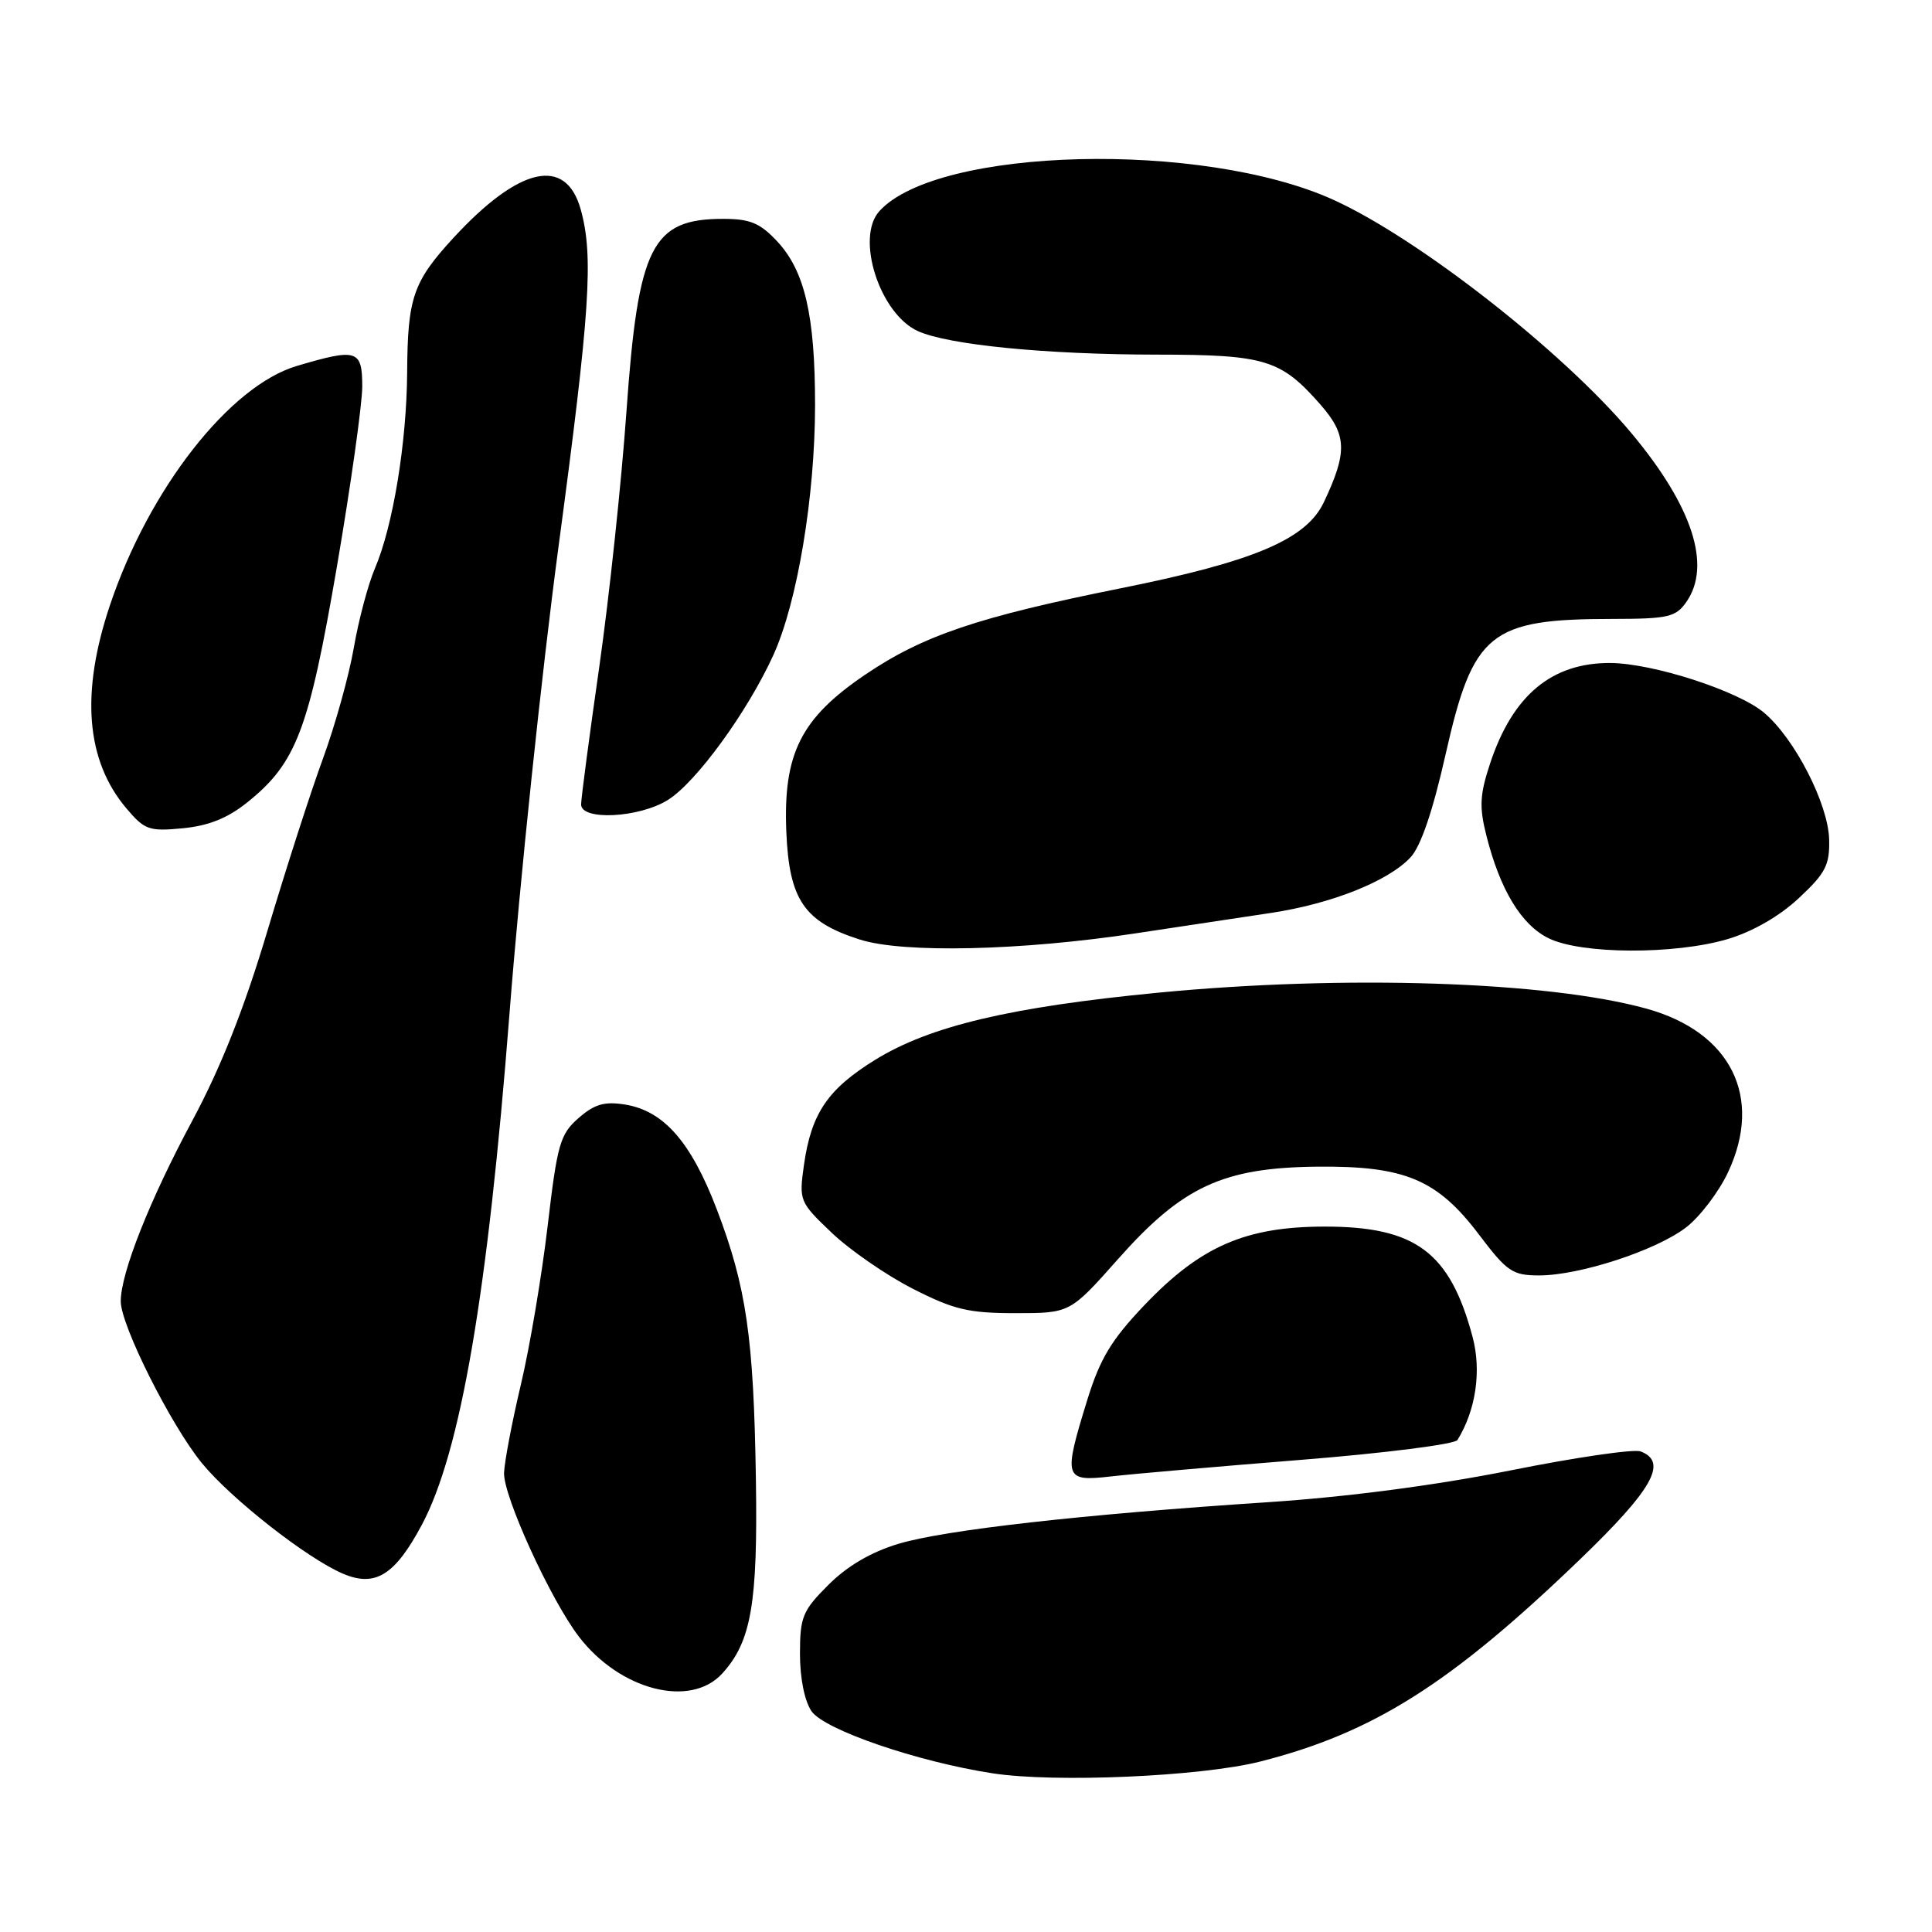 <?xml version="1.0" encoding="UTF-8" standalone="no"?>
<!DOCTYPE svg PUBLIC "-//W3C//DTD SVG 1.1//EN" "http://www.w3.org/Graphics/SVG/1.1/DTD/svg11.dtd" >
<svg xmlns="http://www.w3.org/2000/svg" xmlns:xlink="http://www.w3.org/1999/xlink" version="1.1" viewBox="0 0 256 256">
 <g >
 <path fill="currentColor"
d=" M 167.00 233.41 C 181.94 229.61 192.19 223.14 209.25 206.73 C 219.01 197.34 221.05 193.72 217.39 192.32 C 216.51 191.98 208.75 193.11 200.14 194.84 C 190.21 196.82 178.47 198.36 168.00 199.05 C 143.38 200.67 125.17 202.72 119.03 204.57 C 115.43 205.65 112.26 207.51 109.78 209.99 C 106.34 213.42 106.00 214.25 106.00 219.16 C 106.00 222.40 106.62 225.43 107.54 226.76 C 109.27 229.22 121.57 233.44 131.50 234.97 C 139.79 236.25 159.17 235.40 167.00 233.41 Z  M 95.70 221.75 C 99.55 217.53 100.42 212.49 100.16 196.00 C 99.87 177.21 98.90 170.52 94.97 160.22 C 91.56 151.31 87.95 147.19 82.83 146.36 C 80.09 145.92 78.78 146.30 76.66 148.15 C 74.21 150.29 73.84 151.59 72.56 162.50 C 71.78 169.10 70.19 178.55 69.01 183.50 C 67.84 188.45 66.84 193.70 66.79 195.17 C 66.69 198.25 72.92 211.90 76.68 216.83 C 82.12 223.96 91.48 226.38 95.70 221.75 Z  M 55.90 202.04 C 61.03 192.41 64.62 171.49 67.51 134.31 C 68.87 116.82 71.79 89.03 73.99 72.56 C 78.19 41.22 78.67 33.94 76.95 27.76 C 74.98 20.68 68.82 22.05 60.09 31.51 C 54.74 37.33 54.01 39.43 53.95 49.32 C 53.89 58.68 52.07 69.74 49.67 75.34 C 48.77 77.45 47.51 82.18 46.88 85.84 C 46.25 89.50 44.41 96.10 42.80 100.50 C 41.18 104.90 37.87 115.19 35.43 123.36 C 32.37 133.60 29.28 141.41 25.49 148.48 C 19.82 159.04 16.00 168.69 16.00 172.43 C 16.00 175.61 22.65 188.86 26.75 193.87 C 30.63 198.61 40.68 206.49 45.44 208.52 C 49.72 210.35 52.33 208.73 55.90 202.04 Z  M 172.49 193.43 C 183.49 192.55 192.77 191.37 193.12 190.81 C 195.56 186.86 196.32 181.66 195.13 177.17 C 192.13 165.91 187.58 162.52 175.50 162.53 C 165.04 162.54 159.08 165.14 151.65 172.93 C 147.28 177.51 145.77 180.02 144.09 185.43 C 140.85 195.93 140.98 196.35 147.25 195.63 C 150.14 195.30 161.50 194.31 172.49 193.43 Z  M 148.15 166.83 C 156.67 157.22 162.04 154.72 174.52 154.59 C 186.16 154.47 190.46 156.28 196.02 163.65 C 199.69 168.50 200.43 169.00 203.94 169.00 C 209.30 169.00 219.39 165.71 223.40 162.65 C 225.23 161.25 227.74 157.96 228.97 155.34 C 233.66 145.37 229.35 136.74 218.16 133.65 C 205.07 130.03 178.12 129.15 153.43 131.54 C 133.89 133.43 123.23 135.96 116.00 140.41 C 109.68 144.31 107.50 147.52 106.53 154.35 C 105.86 159.10 105.93 159.28 110.21 163.35 C 112.60 165.63 117.42 168.96 120.92 170.75 C 126.37 173.53 128.32 174.00 134.54 174.00 C 141.79 174.00 141.79 174.00 148.15 166.83 Z  M 150.50 123.67 C 156.55 122.75 164.60 121.54 168.39 120.97 C 176.40 119.77 183.92 116.78 186.89 113.62 C 188.26 112.16 189.85 107.50 191.55 99.95 C 195.20 83.79 197.38 82.02 213.69 82.01 C 221.02 82.00 222.05 81.77 223.44 79.78 C 226.83 74.94 224.27 67.08 216.15 57.37 C 207.16 46.62 187.97 31.60 176.67 26.47 C 159.33 18.61 124.20 19.49 116.52 27.98 C 113.33 31.50 116.56 41.57 121.62 43.87 C 125.64 45.70 138.64 46.98 153.30 46.99 C 167.65 47.00 169.71 47.63 174.95 53.59 C 178.49 57.63 178.57 59.89 175.41 66.56 C 173.07 71.48 166.15 74.41 148.50 77.95 C 129.58 81.75 122.29 84.21 114.61 89.42 C 106.12 95.18 103.77 99.86 104.19 110.17 C 104.56 119.24 106.55 122.15 113.95 124.50 C 119.70 126.33 135.33 125.97 150.50 123.67 Z  M 228.94 124.43 C 232.23 123.45 235.80 121.40 238.35 119.01 C 241.90 115.70 242.46 114.62 242.37 111.21 C 242.24 106.50 237.80 97.85 233.75 94.44 C 230.28 91.52 219.00 87.88 213.36 87.85 C 205.61 87.82 200.45 92.12 197.46 101.12 C 196.08 105.28 195.99 106.91 196.95 110.70 C 198.76 117.89 201.57 122.54 205.19 124.32 C 209.52 126.46 221.92 126.51 228.94 124.43 Z  M 32.79 106.30 C 39.27 101.10 40.93 96.70 44.63 75.15 C 46.48 64.34 47.99 53.59 48.00 51.25 C 48.00 46.33 47.33 46.12 39.33 48.49 C 30.41 51.14 19.73 64.81 14.57 80.19 C 10.67 91.81 11.38 100.74 16.72 107.08 C 19.16 109.97 19.74 110.18 24.22 109.75 C 27.65 109.42 30.17 108.41 32.79 106.30 Z  M 88.48 106.01 C 92.23 103.69 99.05 94.32 102.48 86.79 C 105.66 79.78 107.99 65.79 108.00 53.69 C 108.00 41.78 106.64 35.90 102.97 31.97 C 100.71 29.55 99.38 29.00 95.82 29.00 C 86.36 29.00 84.56 32.60 83.01 54.50 C 82.35 63.85 80.73 79.08 79.41 88.34 C 78.08 97.61 77.00 105.82 77.00 106.59 C 77.00 108.76 84.65 108.38 88.48 106.01 Z "/>
</g>
</svg>
